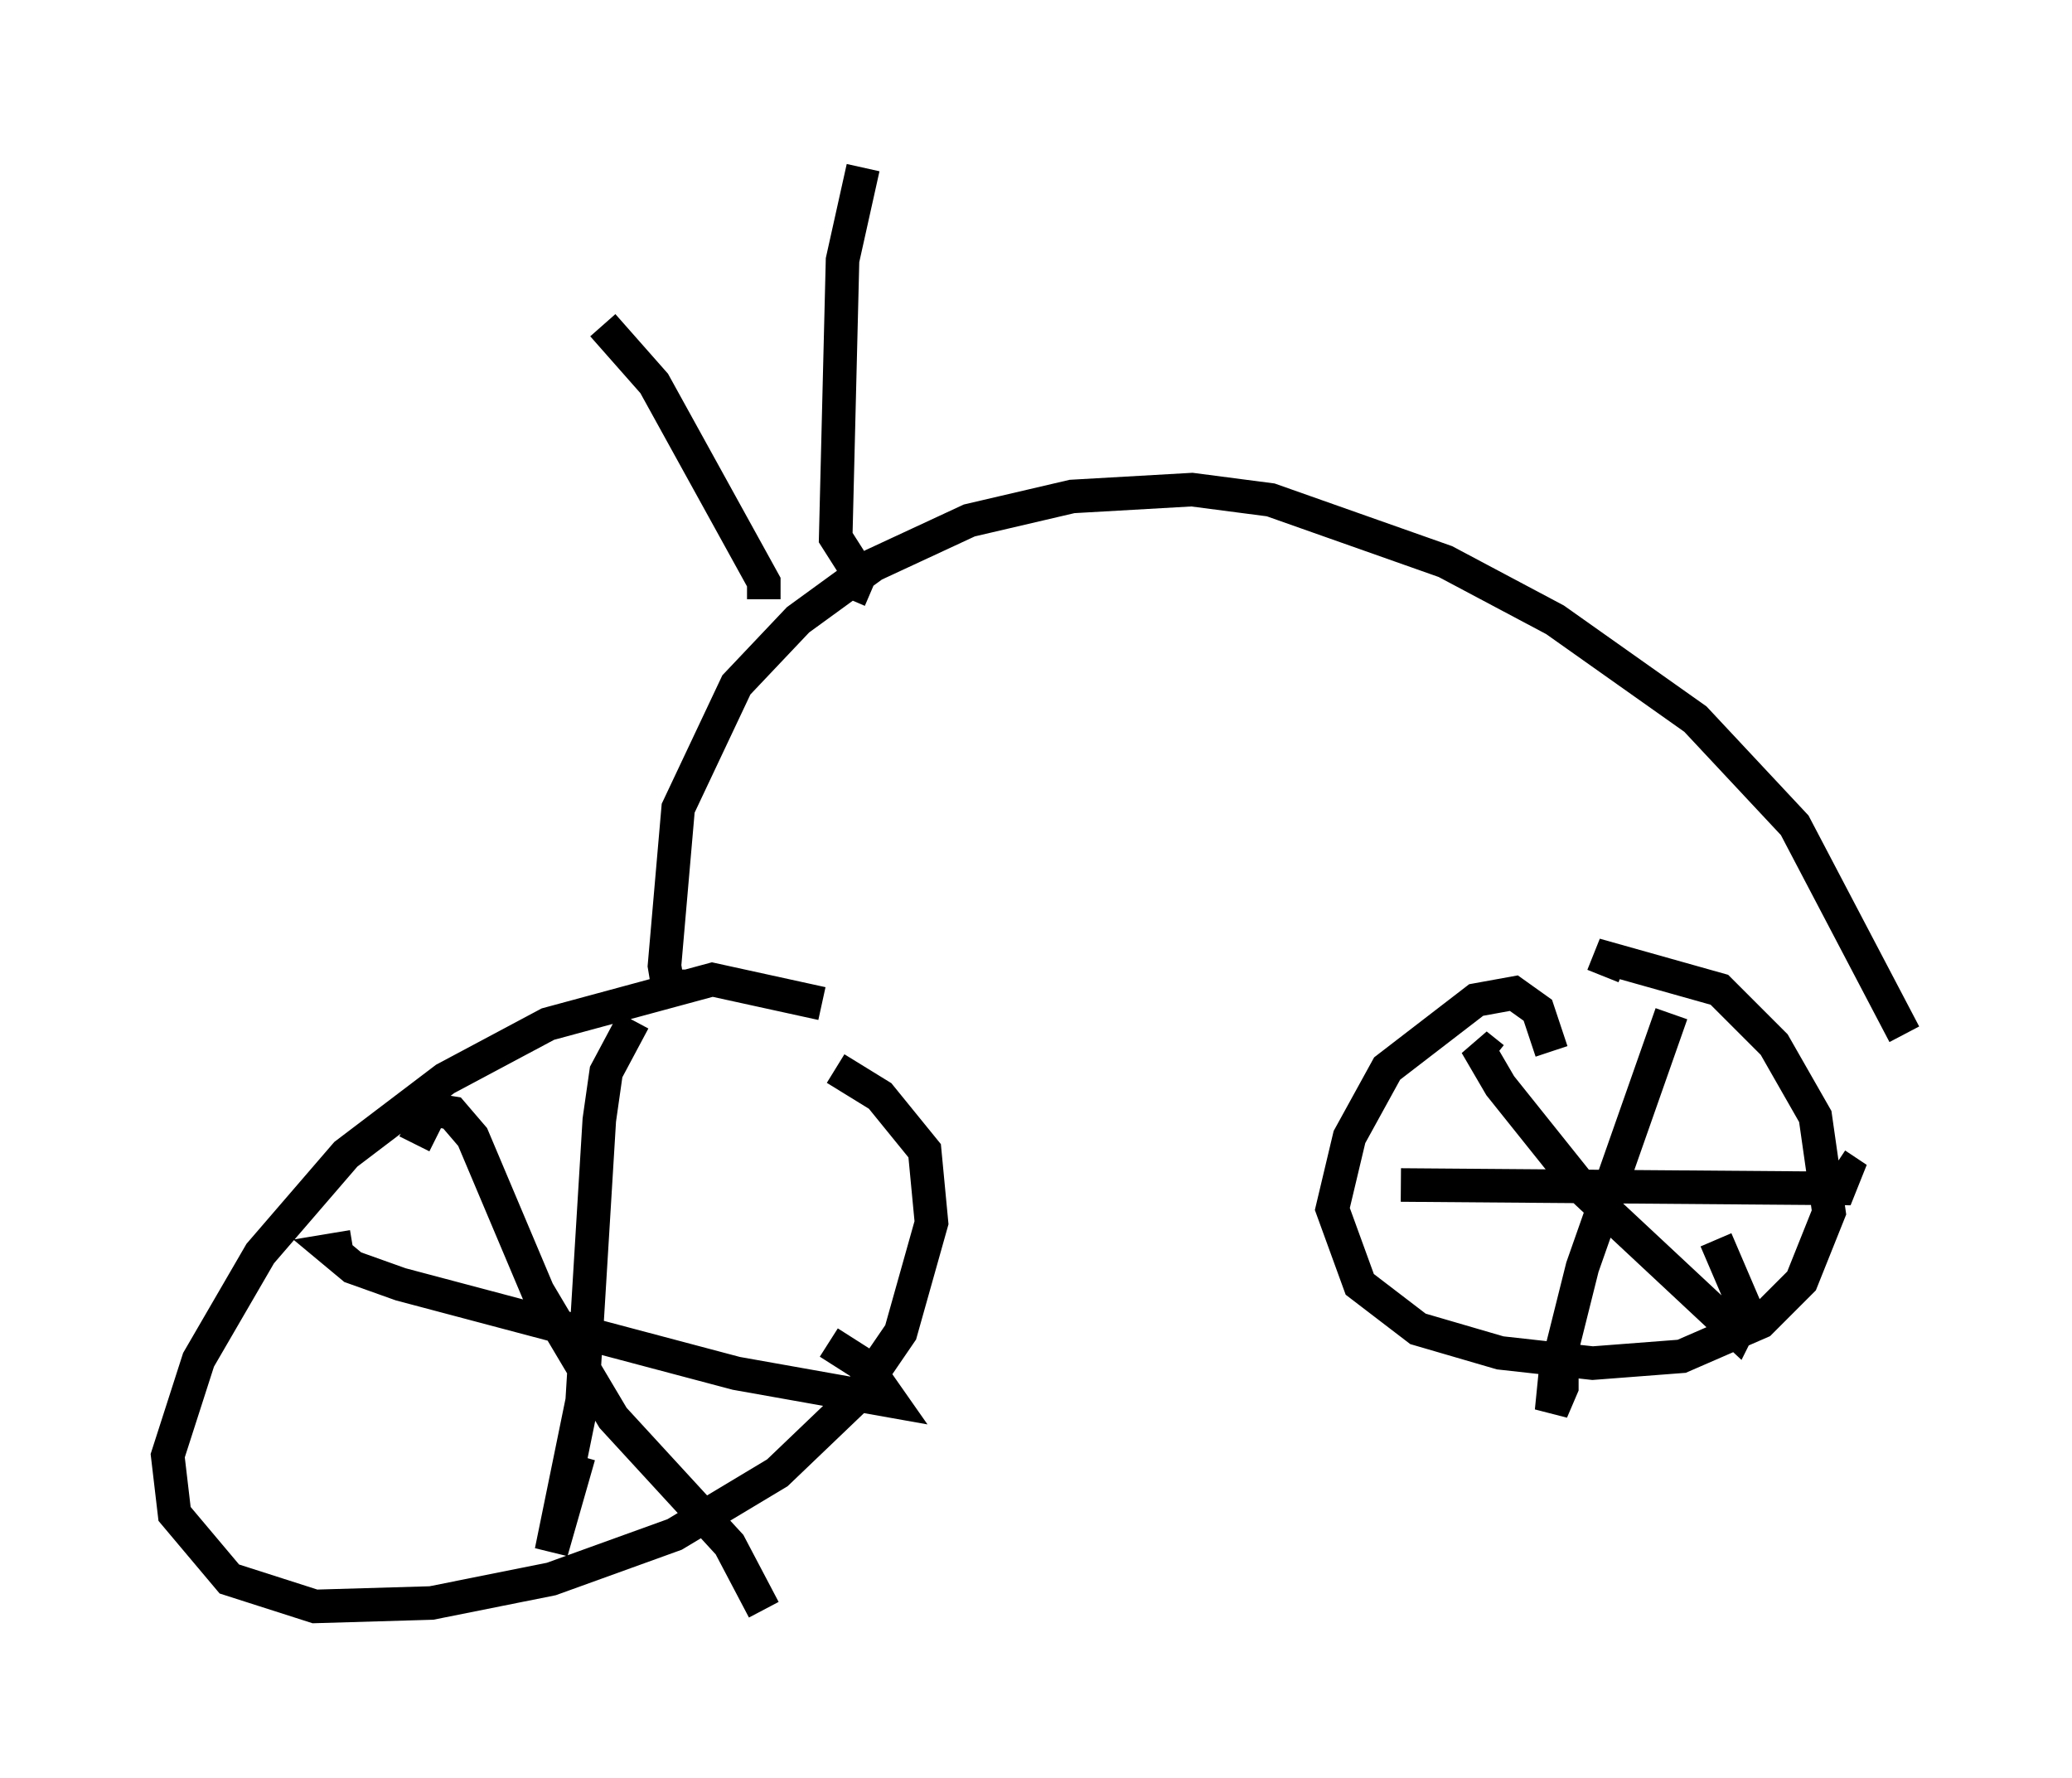 <?xml version="1.0" encoding="utf-8" ?>
<svg baseProfile="full" height="52.978" version="1.1" width="61.757" xmlns="http://www.w3.org/2000/svg" xmlns:ev="http://www.w3.org/2001/xml-events" xmlns:xlink="http://www.w3.org/1999/xlink"><defs /><rect fill="white" height="52.978" width="61.757" x="0" y="0" /><path d="M25.417, 30.725 m-0.919, -0.817 l-3.267, -0.715 -4.9, 1.327 l-3.063, 1.633 -2.96, 2.246 l-2.552, 2.96 -1.838, 3.165 l-0.919, 2.858 0.204, 1.735 l1.633, 1.94 2.552, 0.817 l3.471, -0.102 3.573, -0.715 l3.675, -1.327 3.063, -1.838 l2.348, -2.246 1.327, -1.94 l0.919, -3.267 -0.204, -2.144 l-1.327, -1.633 -1.327, -0.817 m23.582, 7.248 l0.0, 0.0 m-29.604, -8.677 l-0.817, 1.531 -0.204, 1.429 l-0.51, 8.371 -0.919, 4.492 l0.817, -2.858 m31.238, -4.288 l0.0, 0.0 m-37.975, -1.94 l-0.613, 0.102 0.613, 0.51 l1.429, 0.51 10.004, 2.654 l4.594, 0.817 -0.715, -1.021 l-1.123, -0.715 m-12.352, -5.921 l0.51, -1.021 0.613, 0.102 l0.613, 0.715 1.94, 4.594 l2.246, 3.777 3.471, 3.777 l1.021, 1.94 m23.479, -16.64 l-0.408, -1.225 -0.715, -0.51 l-1.123, 0.204 -2.654, 2.042 l-1.123, 2.042 -0.51, 2.144 l0.817, 2.246 1.735, 1.327 l2.45, 0.715 2.756, 0.306 l2.654, -0.204 2.348, -1.021 l1.225, -1.225 0.817, -2.042 l-0.408, -2.858 -1.225, -2.144 l-1.633, -1.633 -3.267, -0.919 l-0.204, 0.51 m-3.267, 2.45 l-0.51, -0.408 0.715, 1.225 l2.45, 3.063 4.594, 4.288 l0.306, -0.613 -0.919, -2.144 m-1.327, -6.738 l-2.654, 7.554 -0.817, 3.267 l-0.102, 1.021 0.306, -0.715 l0.0, -1.123 m-4.798, -4.9 l13.067, 0.102 0.204, -0.51 l-0.306, -0.204 m-34.198, -5.308 l-0.613, 0.0 -0.102, -0.613 l0.408, -4.696 1.735, -3.675 l1.838, -1.94 2.246, -1.633 l2.858, -1.327 3.063, -0.715 l3.573, -0.204 2.348, 0.306 l5.206, 1.838 3.267, 1.735 l4.185, 2.96 2.96, 3.165 l3.267, 6.227 m-33.994, -12.965 l0.0, -0.51 -3.267, -5.921 l-1.531, -1.735 m7.35, 8.167 l0.306, -0.715 -0.715, -1.123 l0.204, -8.269 0.613, -2.756 " fill="none" stroke="black" stroke-width="1" /></svg>